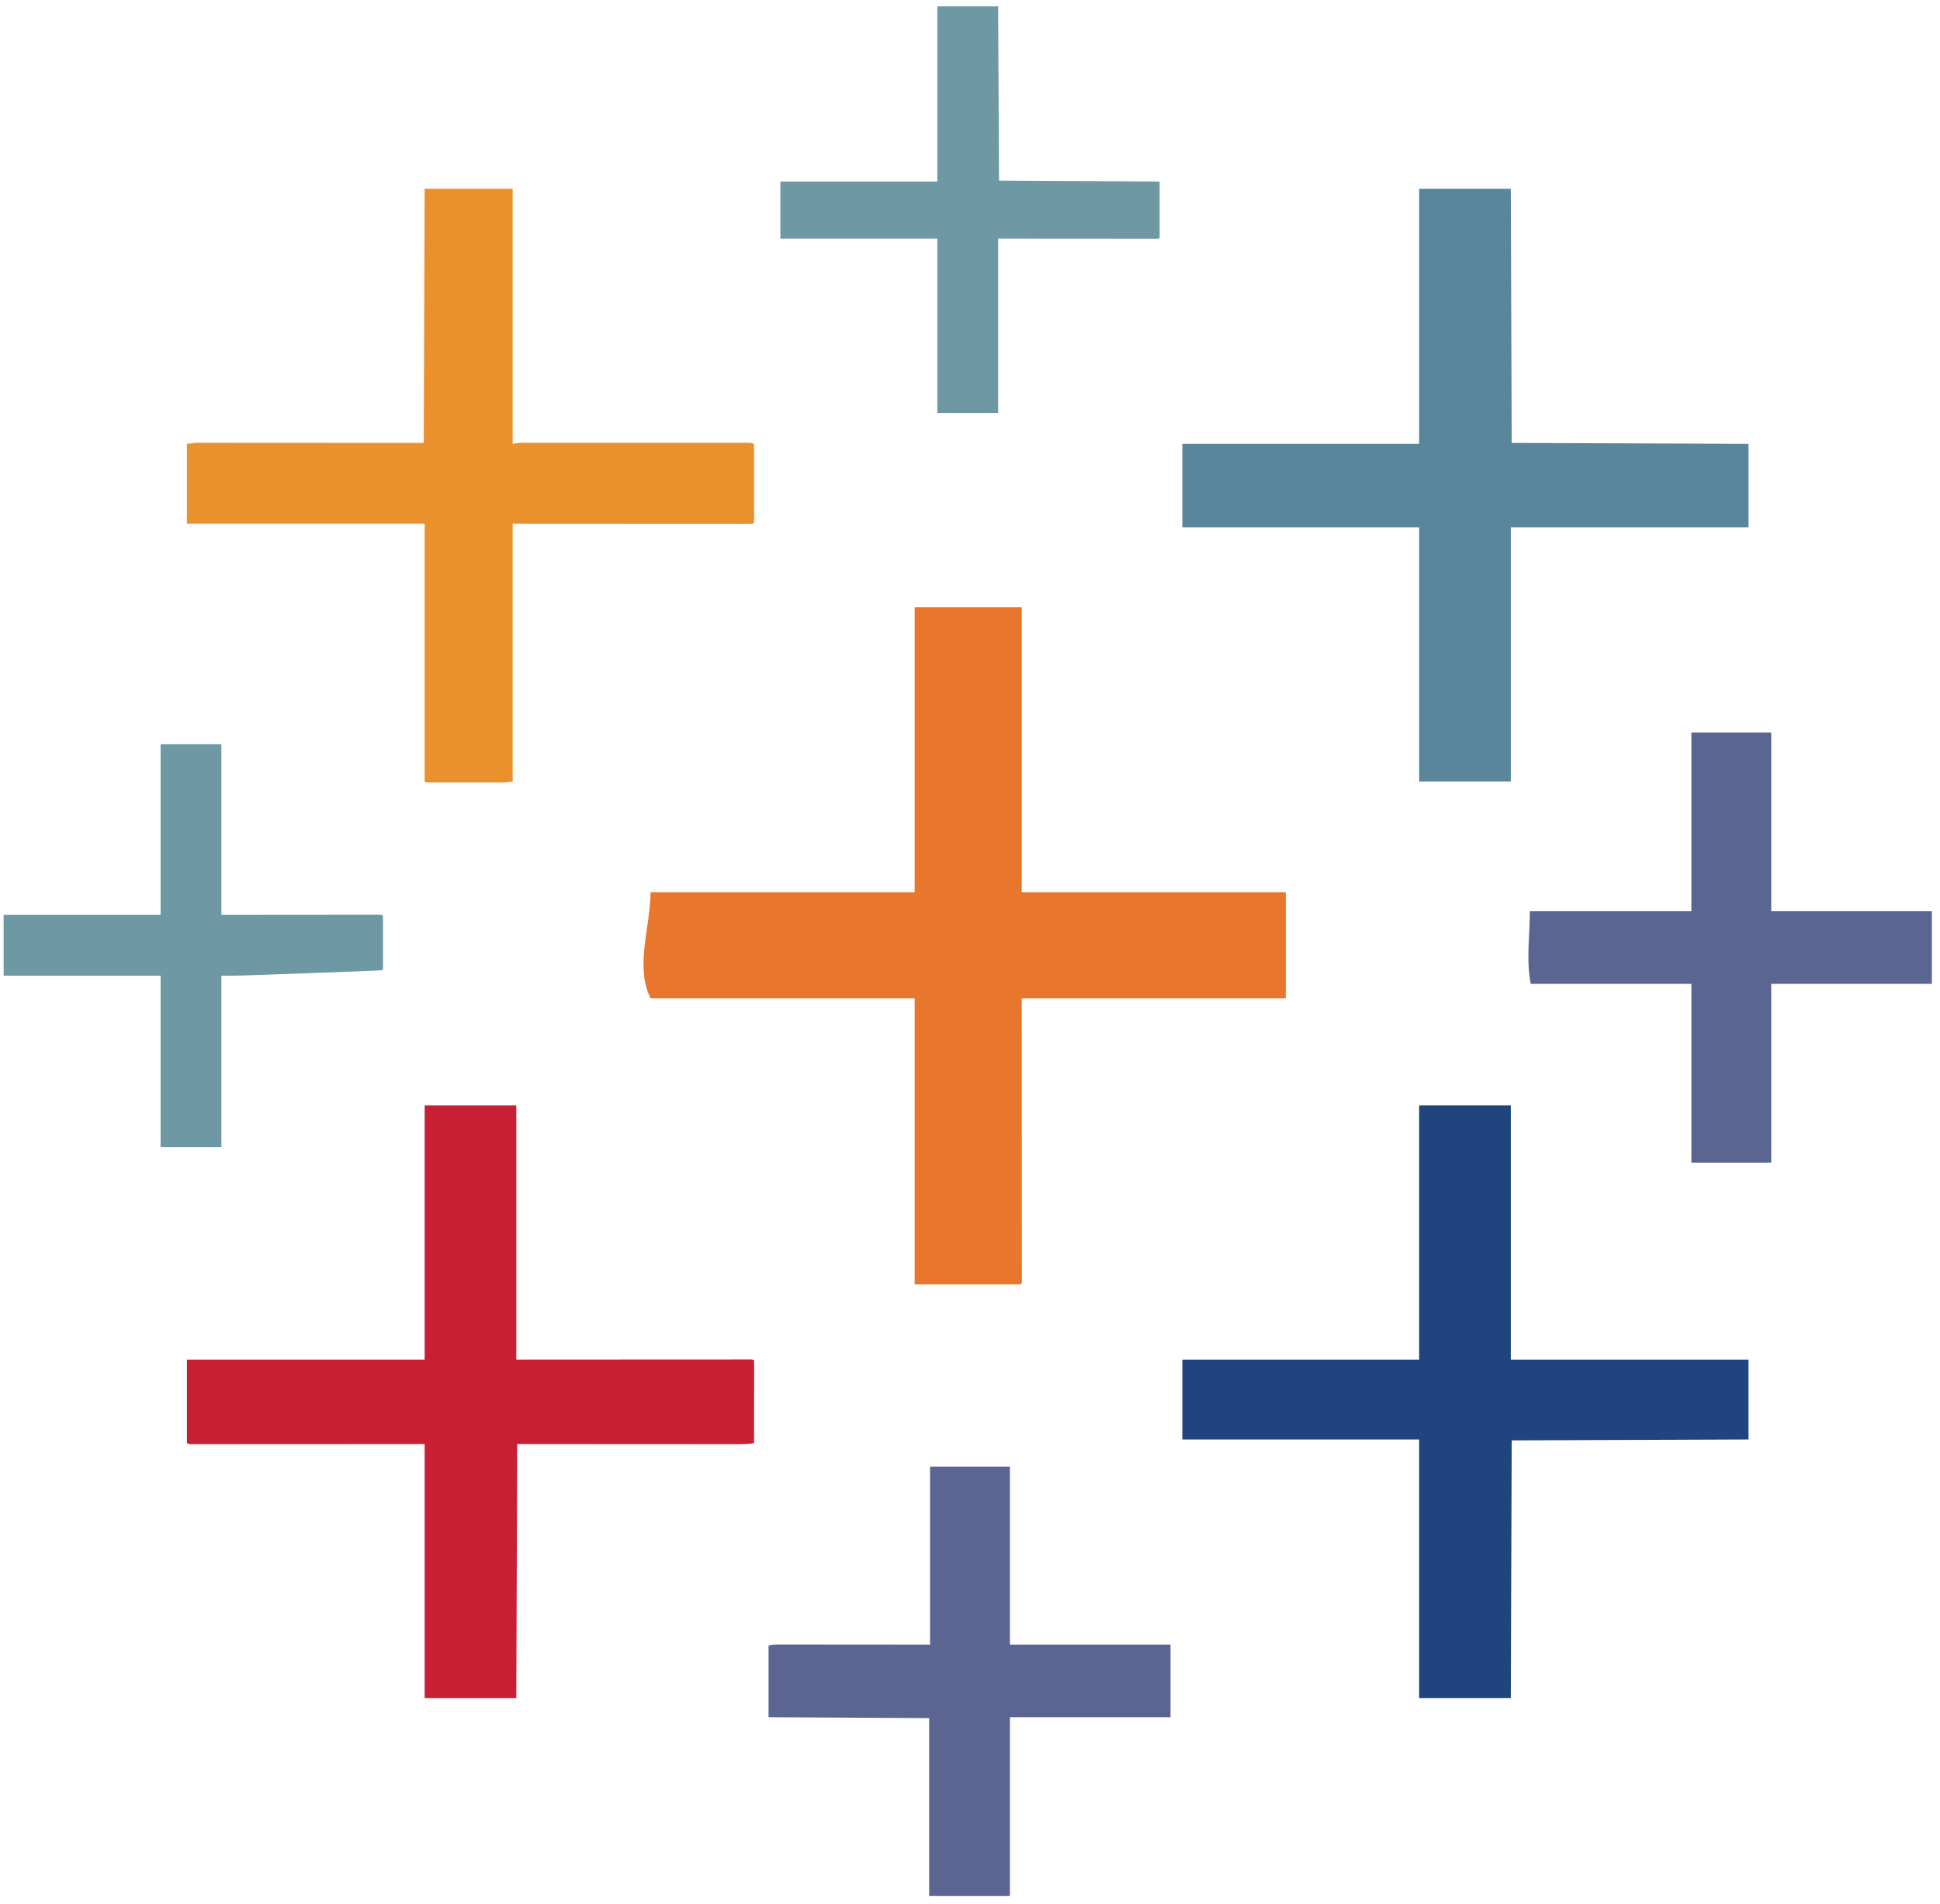 <?xml version="1.0" encoding="UTF-8"?>
<svg version="1.1" xmlns="http://www.w3.org/2000/svg" width="2138" height="2098">
<path d="M0 0 C38.94 0 77.88 0 118 0 C118 103.62 118 207.24 118 314 C214.03 314 310.06 314 409 314 C409 352.61 409 391.22 409 431 C312.97 431 216.94 431 118 431 C118.012 453.655 118.023 476.311 118.035 499.652 C118.04 513.958 118.045 528.263 118.049 542.568 C118.051 550.079 118.053 557.59 118.055 565.1 C118.055 566.042 118.055 566.983 118.056 567.953 C118.06 583.172 118.068 598.391 118.077 613.61 C118.086 629.216 118.092 644.823 118.094 660.43 C118.095 670.068 118.1 679.706 118.108 689.344 C118.113 695.944 118.115 702.544 118.114 709.144 C118.113 712.958 118.114 716.771 118.119 720.585 C118.125 724.71 118.123 728.834 118.12 732.959 C118.125 734.787 118.125 734.787 118.129 736.653 C118.127 737.748 118.125 738.844 118.123 739.973 C118.123 740.927 118.124 741.88 118.124 742.862 C118 745 118 745 117 746 C78.39 746 39.78 746 0 746 C0 642.05 0 538.1 0 431 C-96.03 431 -192.06 431 -291 431 C-308.441 396.117 -291.339 352.999 -291 314 C-194.97 314 -98.94 314 0 314 C0 210.38 0 106.76 0 0 Z " fill="#E8762C" transform="translate(1008,669)"/>
<path d="M0 0 C33.33 0 66.66 0 101 0 C101 92.4 101 184.8 101 280 C186.85 279.96 186.85 279.96 272.701 279.91 C289.264 279.905 289.264 279.905 297.005 279.905 C302.439 279.904 307.873 279.9 313.307 279.894 C320.224 279.887 327.142 279.886 334.059 279.887 C336.606 279.887 339.154 279.885 341.701 279.881 C345.125 279.876 348.548 279.877 351.971 279.88 C353.49 279.875 353.49 279.875 355.039 279.871 C355.95 279.873 356.862 279.875 357.801 279.877 C358.593 279.877 359.386 279.876 360.202 279.876 C362 280 362 280 363 281 C363.095 283.83 363.126 286.636 363.114 289.467 C363.114 290.355 363.114 291.242 363.114 292.157 C363.113 295.106 363.105 298.055 363.098 301.004 C363.096 303.043 363.094 305.082 363.093 307.12 C363.09 312.498 363.08 317.875 363.069 323.253 C363.058 328.736 363.054 334.218 363.049 339.701 C363.038 350.467 363.021 361.234 363 372 C357.138 373.015 351.457 373.138 345.515 373.12 C344.475 373.121 343.434 373.122 342.362 373.123 C338.871 373.125 335.38 373.119 331.889 373.114 C329.345 373.113 326.801 373.113 324.257 373.114 C318.136 373.114 312.015 373.11 305.894 373.103 C298.81 373.096 291.727 373.095 284.644 373.095 C265.95 373.089 247.256 373.075 228.562 373.062 C186.797 373.042 145.031 373.021 102 373 C101.67 465.4 101.34 557.8 101 653 C67.67 653 34.34 653 0 653 C0 560.6 0 468.2 0 373 C-85.476 373.04 -85.476 373.04 -170.953 373.09 C-187.448 373.095 -187.448 373.095 -195.158 373.095 C-200.568 373.096 -205.978 373.1 -211.388 373.106 C-218.276 373.113 -225.164 373.114 -232.052 373.113 C-234.588 373.113 -237.124 373.115 -239.66 373.119 C-243.069 373.124 -246.479 373.123 -249.889 373.12 C-251.397 373.125 -251.397 373.125 -252.936 373.129 C-253.846 373.127 -254.756 373.125 -255.693 373.123 C-256.482 373.123 -257.272 373.124 -258.084 373.124 C-260 373 -260 373 -262 372 C-262 341.64 -262 311.28 -262 280 C-175.54 280 -89.08 280 0 280 C0 187.6 0 95.2 0 0 Z " fill="#C72034" transform="translate(468,1218)"/>
<path d="M0 0 C33.33 0 66.66 0 101 0 C101.33 92.4 101.66 184.8 102 280 C188.13 280.33 274.26 280.66 363 281 C363 311.36 363 341.72 363 373 C276.54 373 190.08 373 101 373 C101 465.4 101 557.8 101 653 C67.67 653 34.34 653 0 653 C0 560.6 0 468.2 0 373 C-86.13 373 -172.26 373 -261 373 C-261 342.64 -261 312.28 -261 281 C-174.87 281 -88.74 281 0 281 C0 188.27 0 95.54 0 0 Z " fill="#59869A" transform="translate(1564,208)"/>
<path d="M0 0 C33.33 0 66.66 0 101 0 C101 92.4 101 184.8 101 280 C187.46 280 273.92 280 363 280 C363 309.04 363 338.08 363 368 C276.87 368.33 190.74 368.66 102 369 C101.67 462.72 101.34 556.44 101 653 C67.67 653 34.34 653 0 653 C0 558.95 0 464.9 0 368 C-86.13 368 -172.26 368 -261 368 C-261 338.96 -261 309.92 -261 280 C-174.87 280 -88.74 280 0 280 C0 187.6 0 95.2 0 0 Z " fill="#1F447E" transform="translate(1564,1218)"/>
<path d="M0 0 C32.01 0 64.02 0 97 0 C97 92.73 97 185.46 97 281 C99.31 280.67 101.62 280.34 104 280 C105.616 279.919 107.233 279.874 108.851 279.874 C109.755 279.872 110.659 279.869 111.59 279.866 C113.05 279.87 113.05 279.87 114.54 279.873 C115.59 279.871 116.639 279.87 117.72 279.868 C121.229 279.864 124.738 279.867 128.247 279.871 C130.765 279.869 133.284 279.867 135.802 279.865 C141.927 279.861 148.052 279.862 154.177 279.865 C159.153 279.867 164.129 279.867 169.106 279.866 C169.815 279.866 170.523 279.866 171.253 279.866 C172.693 279.865 174.133 279.865 175.572 279.865 C189.063 279.862 202.553 279.865 216.044 279.871 C227.624 279.875 239.203 279.874 250.783 279.87 C264.232 279.864 277.681 279.862 291.13 279.865 C292.563 279.866 293.996 279.866 295.429 279.866 C296.134 279.866 296.84 279.866 297.566 279.867 C302.54 279.868 307.513 279.866 312.487 279.864 C319.174 279.861 325.862 279.863 332.55 279.869 C335.009 279.87 337.469 279.87 339.928 279.867 C343.275 279.865 346.621 279.868 349.968 279.873 C350.95 279.871 351.933 279.869 352.945 279.866 C353.838 279.869 354.732 279.871 355.652 279.874 C356.811 279.874 356.811 279.874 357.994 279.875 C360 280 360 280 363 281 C363.023 292.326 363.041 303.652 363.052 314.978 C363.057 320.237 363.064 325.496 363.075 330.754 C363.086 335.825 363.092 340.895 363.095 345.965 C363.097 347.904 363.1 349.843 363.106 351.782 C363.113 354.488 363.114 357.194 363.114 359.9 C363.117 360.71 363.121 361.52 363.124 362.354 C363.114 367.886 363.114 367.886 362 369 C360.582 369.097 359.159 369.124 357.738 369.123 C356.813 369.125 355.888 369.127 354.934 369.129 C353.906 369.126 352.878 369.123 351.819 369.12 C350.739 369.121 349.659 369.122 348.545 369.123 C344.884 369.125 341.222 369.119 337.56 369.114 C334.907 369.113 332.254 369.113 329.6 369.114 C323.192 369.114 316.784 369.11 310.375 369.103 C302.967 369.096 295.559 369.095 288.151 369.095 C268.58 369.089 249.009 369.075 229.438 369.062 C185.733 369.042 142.029 369.021 97 369 C97 462.72 97 556.44 97 653 C89.125 654.125 89.125 654.125 85.831 654.127 C85.084 654.13 84.337 654.133 83.567 654.136 C82.772 654.134 81.978 654.131 81.159 654.129 C80.303 654.131 79.447 654.133 78.565 654.135 C75.755 654.139 72.946 654.136 70.137 654.133 C68.179 654.133 66.22 654.134 64.262 654.136 C60.169 654.137 56.077 654.135 51.984 654.13 C46.73 654.125 41.477 654.128 36.223 654.134 C32.185 654.138 28.147 654.136 24.109 654.134 C22.171 654.133 20.233 654.134 18.295 654.136 C15.594 654.139 12.894 654.135 10.194 654.129 C9.389 654.131 8.585 654.133 7.756 654.136 C2.229 654.114 2.229 654.114 0 653 C0 559.28 0 465.56 0 369 C-86.46 369 -172.92 369 -262 369 C-262 339.96 -262 310.92 -262 281 C-253 279.875 -253 279.875 -249.064 279.877 C-248.167 279.875 -247.269 279.873 -246.345 279.871 C-245.384 279.874 -244.423 279.877 -243.433 279.88 C-242.396 279.879 -241.358 279.878 -240.289 279.877 C-236.815 279.876 -233.341 279.881 -229.867 279.886 C-227.333 279.887 -224.799 279.887 -222.265 279.886 C-216.171 279.886 -210.078 279.89 -203.985 279.897 C-196.932 279.904 -189.88 279.905 -182.828 279.905 C-164.219 279.911 -145.609 279.925 -127 279.938 C-85.42 279.958 -43.84 279.979 -1 280 C-0.67 187.6 -0.34 95.2 0 0 Z " fill="#EA902C" transform="translate(468,208)"/>
<path d="M0 0 C29.04 0 58.08 0 88 0 C88 65.01 88 130.02 88 197 C146.41 197 204.82 197 265 197 C265 223.4 265 249.8 265 277 C206.59 277 148.18 277 88 277 C88 342.01 88 407.02 88 474 C58.96 474 29.92 474 0 474 C0 408.99 0 343.98 0 277 C-58.41 277 -116.82 277 -177 277 C-182.23 250.849 -178 223.669 -178 197 C-119.26 197 -60.52 197 0 197 C0 131.99 0 66.98 0 0 Z " fill="#5A6591" transform="translate(1864,807)"/>
<path d="M0 0 C29.04 0 58.08 0 88 0 C88 64.68 88 129.36 88 196 C146.41 196 204.82 196 265 196 C265 222.4 265 248.8 265 276 C206.59 276 148.18 276 88 276 C88 341.01 88 406.02 88 473 C58.63 473 29.26 473 -1 473 C-1 408.32 -1 343.64 -1 277 C-88.615 276.505 -88.615 276.505 -178 276 C-178 249.93 -178 223.86 -178 197 C-174.058 196.014 -170.961 195.877 -166.913 195.88 C-165.845 195.878 -165.845 195.878 -164.755 195.877 C-162.361 195.875 -159.967 195.881 -157.573 195.886 C-155.831 195.887 -154.088 195.887 -152.345 195.886 C-147.676 195.886 -143.006 195.892 -138.336 195.899 C-133.955 195.904 -129.575 195.905 -125.194 195.905 C-112.379 195.911 -99.565 195.925 -86.75 195.938 C-58.123 195.958 -29.495 195.979 0 196 C0 131.32 0 66.64 0 0 Z " fill="#5A6591" transform="translate(1025,1616)"/>
<path d="M0 0 C22.11 0 44.22 0 67 0 C67 62.04 67 124.08 67 188 C125.206 187.96 125.206 187.96 183.412 187.91 C194.643 187.905 194.643 187.905 199.892 187.905 C203.576 187.904 207.26 187.9 210.945 187.894 C215.635 187.888 220.325 187.886 225.015 187.887 C226.742 187.887 228.469 187.885 230.196 187.881 C232.517 187.876 234.839 187.877 237.16 187.88 C239.117 187.878 239.117 187.878 241.113 187.877 C244 188 244 188 245 189 C245.099 190.836 245.128 192.675 245.129 194.514 C245.133 195.692 245.136 196.87 245.139 198.083 C245.136 200.007 245.136 200.007 245.133 201.969 C245.134 203.927 245.134 203.927 245.136 205.926 C245.137 208.693 245.135 211.461 245.13 214.228 C245.125 217.783 245.128 221.337 245.134 224.892 C245.138 228.272 245.135 231.651 245.133 235.031 C245.135 236.314 245.137 237.596 245.139 238.917 C245.136 240.095 245.133 241.273 245.129 242.486 C245.128 244.051 245.128 244.051 245.127 245.647 C245 248 245 248 244 249 C241.226 249.209 238.472 249.355 235.693 249.46 C234.813 249.498 233.933 249.535 233.026 249.573 C230.058 249.697 227.089 249.813 224.121 249.93 C222.009 250.016 219.897 250.102 217.785 250.188 C193.735 251.162 169.681 252.019 145.627 252.86 C139.241 253.083 132.856 253.311 126.47 253.539 C121.459 253.718 116.448 253.894 111.437 254.069 C109.08 254.152 106.724 254.236 104.367 254.32 C101.09 254.438 97.813 254.552 94.535 254.665 C93.601 254.699 92.666 254.733 91.703 254.768 C83.455 255.046 75.27 255 67 255 C67 317.37 67 379.74 67 444 C44.89 444 22.78 444 0 444 C0 381.63 0 319.26 0 255 C-57.09 255 -114.18 255 -173 255 C-173 232.89 -173 210.78 -173 188 C-115.91 188 -58.82 188 0 188 C0 125.96 0 63.92 0 0 Z " fill="#6F98A5" transform="translate(177,820)"/>
<path d="M0 0 C22.11 0 44.22 0 67 0 C67.33 63.36 67.66 126.72 68 192 C155.615 192.495 155.615 192.495 245 193 C245 213.46 245 233.92 245 255 C244 256 244 256 241.113 256.123 C239.808 256.122 238.504 256.121 237.16 256.12 C236.438 256.121 235.716 256.122 234.973 256.123 C232.528 256.125 230.083 256.119 227.638 256.114 C225.866 256.113 224.094 256.113 222.322 256.114 C217.558 256.114 212.795 256.108 208.032 256.101 C203.569 256.096 199.106 256.095 194.643 256.095 C181.574 256.089 168.506 256.075 155.438 256.062 C126.253 256.042 97.069 256.021 67 256 C67 319.36 67 382.72 67 448 C44.89 448 22.78 448 0 448 C0 384.64 0 321.28 0 256 C-57.09 256 -114.18 256 -173 256 C-173 235.21 -173 214.42 -173 193 C-115.91 193 -58.82 193 0 193 C0 129.31 0 65.62 0 0 Z " fill="#6F98A5" transform="translate(1033,7)"/>
</svg>
